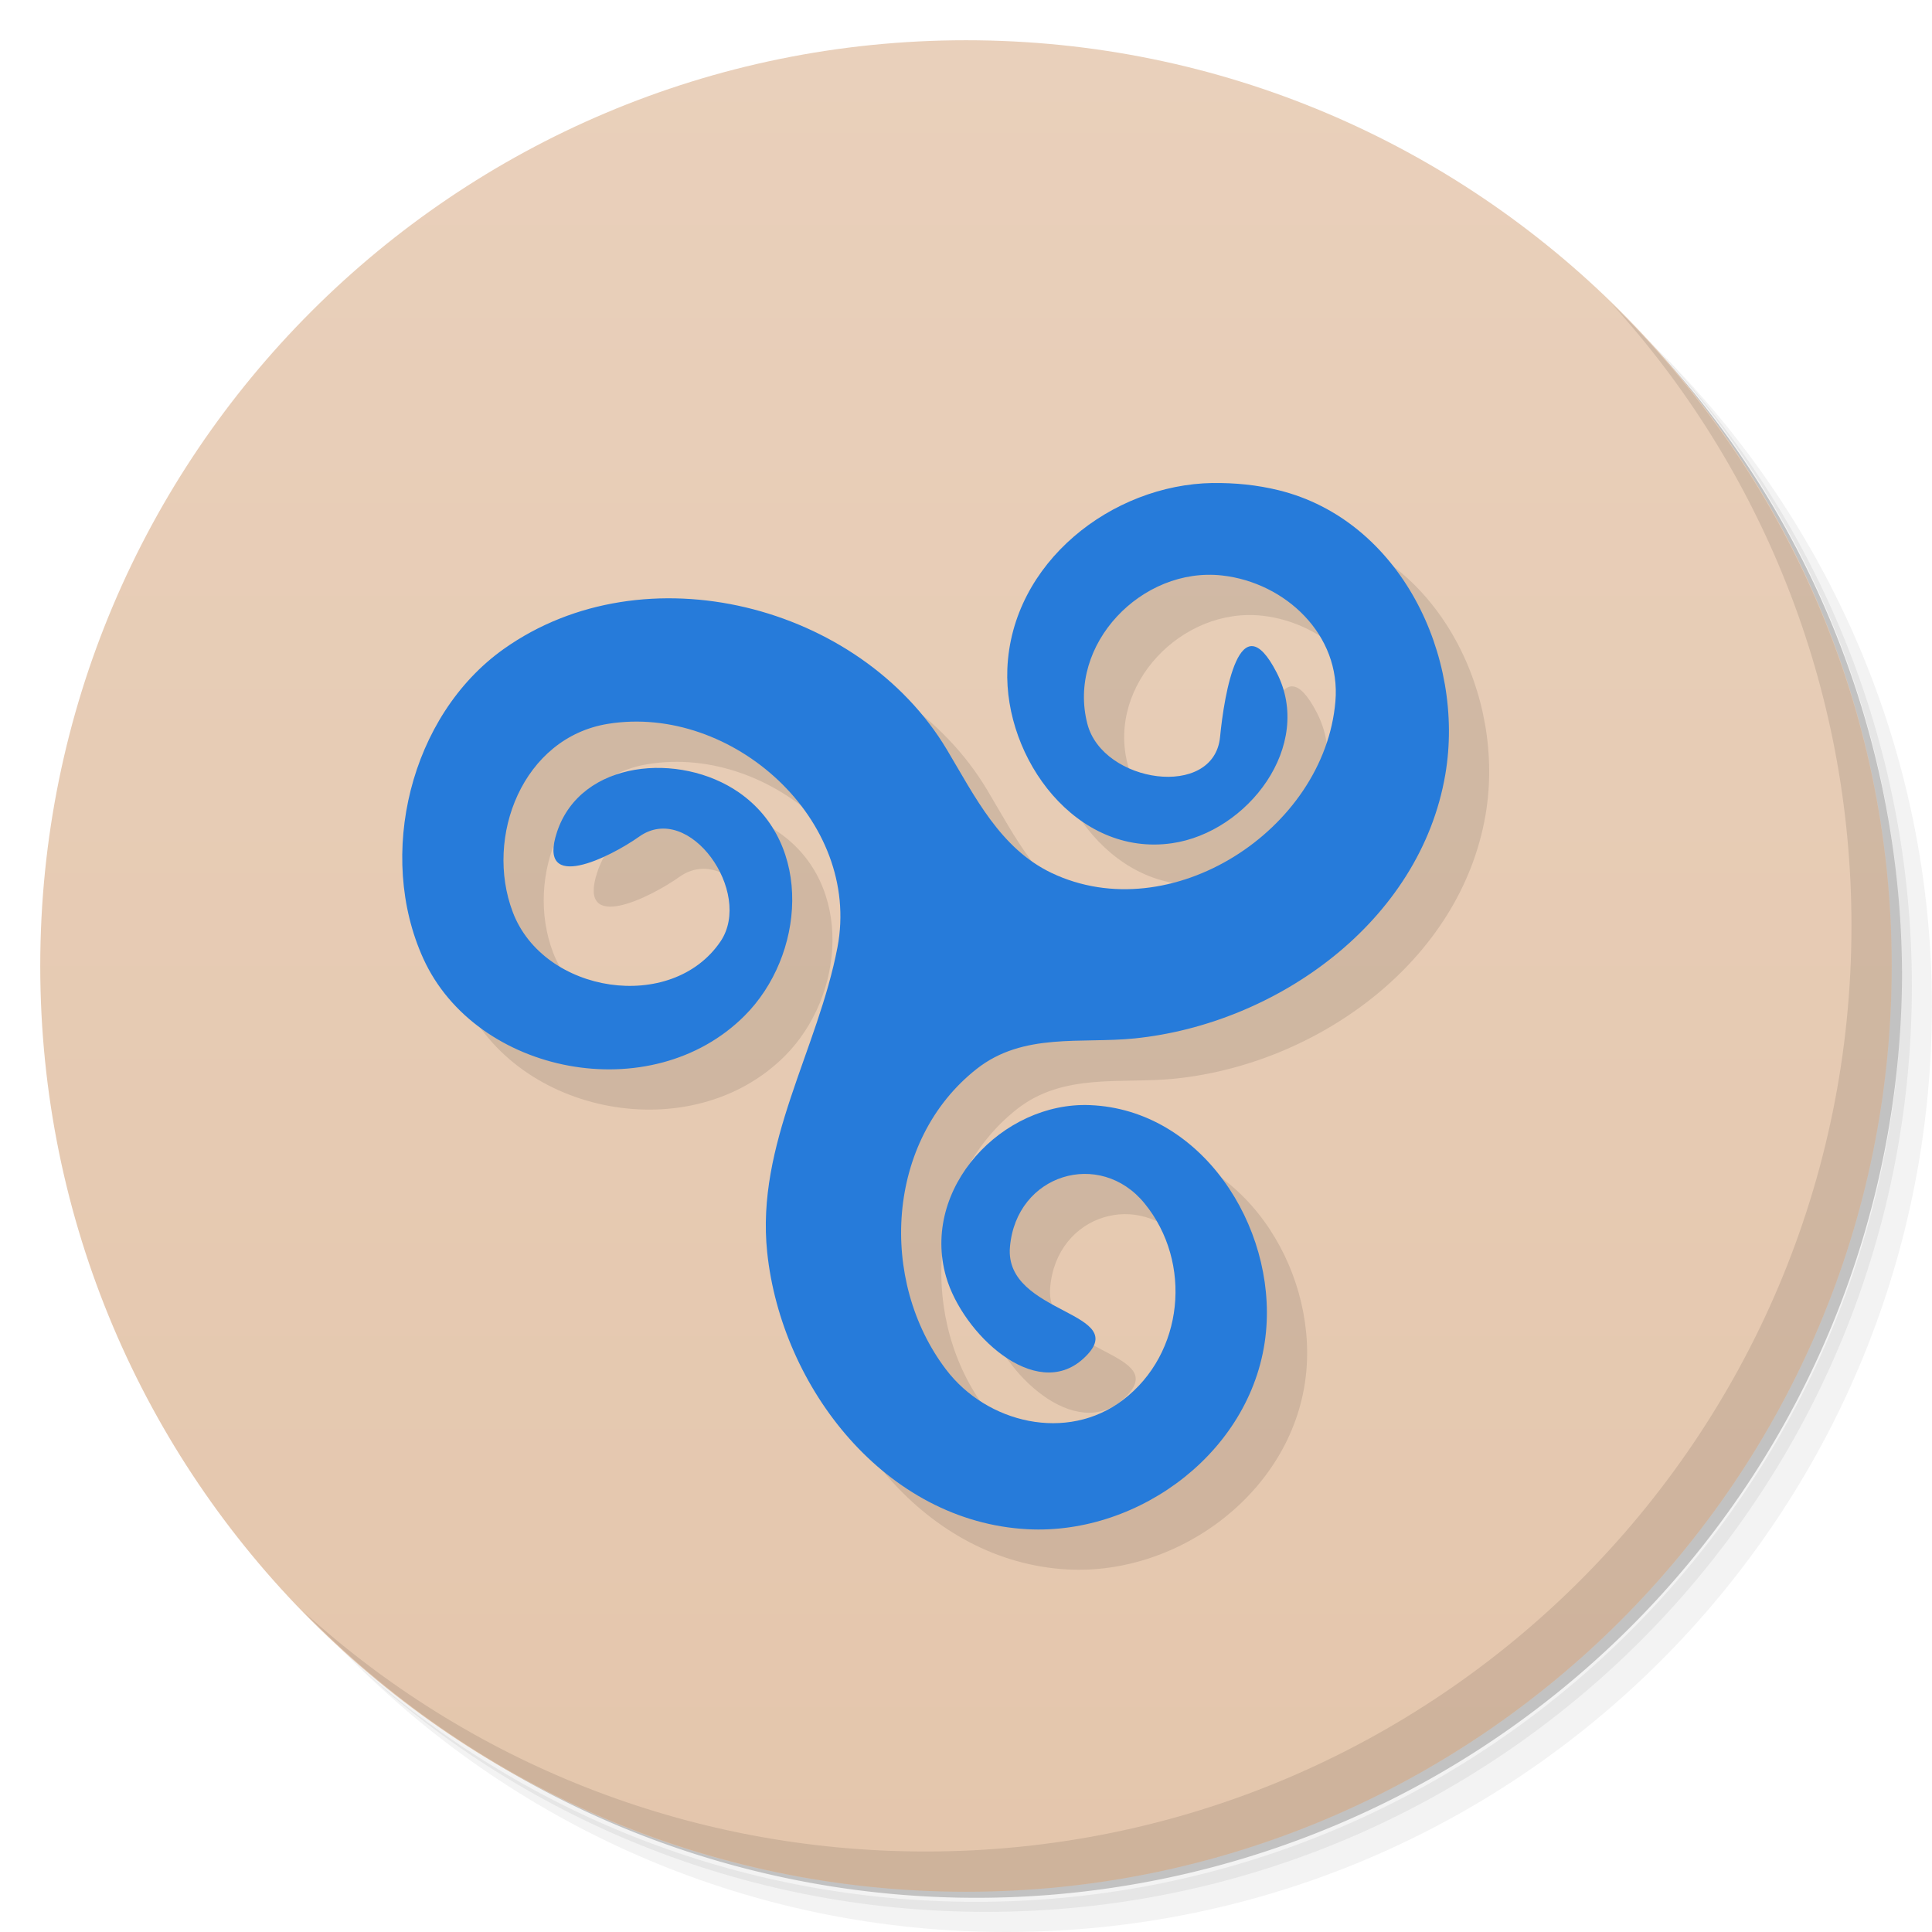 <svg xmlns="http://www.w3.org/2000/svg" viewBox="0 0 48 48">
 <defs>
  <linearGradient id="linearGradient3764" x1="1" x2="47" gradientUnits="userSpaceOnUse" gradientTransform="matrix(0,-1,1,0,-1.5e-6,48)">
   <stop style="stop-color:#e4c6ac;stop-opacity:1"/>
   <stop offset="1" style="stop-color:#e9d0bb;stop-opacity:1"/>
  </linearGradient>
 </defs>
 <g>
  <path d="m 36.31 5 c 5.859 4.062 9.688 10.831 9.688 18.5 c 0 12.426 -10.07 22.5 -22.5 22.5 c -7.669 0 -14.438 -3.828 -18.5 -9.688 c 1.037 1.822 2.306 3.499 3.781 4.969 c 4.085 3.712 9.514 5.969 15.469 5.969 c 12.703 0 23 -10.298 23 -23 c 0 -5.954 -2.256 -11.384 -5.969 -15.469 c -1.469 -1.475 -3.147 -2.744 -4.969 -3.781 z m 4.969 3.781 c 3.854 4.113 6.219 9.637 6.219 15.719 c 0 12.703 -10.297 23 -23 23 c -6.081 0 -11.606 -2.364 -15.719 -6.219 c 4.16 4.144 9.883 6.719 16.219 6.719 c 12.703 0 23 -10.298 23 -23 c 0 -6.335 -2.575 -12.06 -6.719 -16.219 z" style="opacity:0.05"/>
  <path d="m 41.28 8.781 c 3.712 4.085 5.969 9.514 5.969 15.469 c 0 12.703 -10.297 23 -23 23 c -5.954 0 -11.384 -2.256 -15.469 -5.969 c 4.113 3.854 9.637 6.219 15.719 6.219 c 12.703 0 23 -10.298 23 -23 c 0 -6.081 -2.364 -11.606 -6.219 -15.719 z" style="opacity:0.1"/>
  <path d="m 31.25 2.375 c 8.615 3.154 14.75 11.417 14.75 21.13 c 0 12.426 -10.07 22.5 -22.5 22.5 c -9.708 0 -17.971 -6.135 -21.12 -14.75 a 23 23 0 0 0 44.875 -7 a 23 23 0 0 0 -16 -21.875 z" style="opacity:0.2"/>
 </g>
 <g>
  <path d="m 24 1 c 12.703 0 23 10.297 23 23 c 0 12.703 -10.297 23 -23 23 -12.703 0 -23 -10.297 -23 -23 0 -12.703 10.297 -23 23 -23 z" style="fill:url(#linearGradient3764);fill-opacity:1"/>
 </g>
 <g>
  <g>
   <g transform="translate(1,1)">
    <g style="opacity:0.1">
     <!-- color: #abd240 -->
    </g>
   </g>
  </g>
 </g>
 <g>
  <g>
   <!-- color: #abd240 -->
  </g>
 </g>
 <g>
  <path d="m 40.03 7.531 c 3.712 4.084 5.969 9.514 5.969 15.469 0 12.703 -10.297 23 -23 23 c -5.954 0 -11.384 -2.256 -15.469 -5.969 4.178 4.291 10.01 6.969 16.469 6.969 c 12.703 0 23 -10.298 23 -23 0 -6.462 -2.677 -12.291 -6.969 -16.469 z" style="opacity:0.1"/>
 </g>
 <path d="m 31.13 13 c -2.503 0.038 -5 1.973 -5.103 4.625 -0.084 2.232 1.721 4.667 4.09 4.325 1.884 -0.272 3.534 -2.426 2.601 -4.241 -0.922 -1.794 -1.303 0.545 -1.406 1.602 -0.152 1.552 -2.913 1.15 -3.296 -0.325 -0.513 -1.974 1.354 -3.913 3.35 -3.688 1.569 0.177 2.953 1.473 2.812 3.128 -0.273 3.203 -4.1 5.666 -7.05 4.263 -1.281 -0.61 -1.911 -1.908 -2.603 -3.065 -2.157 -3.608 -7.512 -4.984 -11.01 -2.5 -2.331 1.656 -3.164 5.126 -1.998 7.691 1.313 2.886 5.668 3.738 7.983 1.42 1.487 -1.488 1.715 -4.259 -0.143 -5.548 -1.458 -1.012 -3.927 -0.815 -4.52 0.989 -0.502 1.527 1.307 0.632 2.046 0.108 1.242 -0.88 2.836 1.389 2.02 2.603 -1.211 1.793 -4.393 1.306 -5.163 -0.726 -0.709 -1.87 0.249 -4.338 2.368 -4.678 3.082 -0.495 6.3 2.392 5.699 5.551 -0.485 2.548 -2.029 4.887 -1.746 7.58 0.355 3.373 2.949 6.694 6.469 6.879 2.803 0.147 5.644 -1.982 5.923 -4.9 0.251 -2.631 -1.601 -5.524 -4.372 -5.637 -2.175 -0.089 -4.209 2.062 -3.575 4.265 0.404 1.406 2.218 3.12 3.408 2.035 1.291 -1.178 -1.968 -1.077 -1.822 -2.774 0.156 -1.818 2.236 -2.439 3.342 -1.087 1.204 1.472 0.978 3.737 -0.532 4.885 -1.393 1.06 -3.385 0.579 -4.397 -0.754 -1.679 -2.209 -1.497 -5.694 0.761 -7.47 1.158 -0.912 2.6 -0.622 3.923 -0.757 3.525 -0.359 7.096 -2.894 7.72 -6.56 0.5 -2.935 -1.124 -6.319 -4.143 -7.06 -0.534 -0.131 -1.085 -0.186 -1.635 -0.178 z" mix-blend-mode="normal" isolation="auto" white-space="normal" solid-opacity="1" solid-color="#000000" style="visibility:visible;shape-rendering:auto;color-interpolation-filters:linearRGB;fill:#000;opacity:0.1;image-rendering:auto;fill-opacity:1;stroke:none;display:inline;color:#000;fill-rule:nonzero;color-rendering:auto;color-interpolation:sRGB"/>
 <path d="m 30.13 12 c -2.503 0.038 -5 1.973 -5.103 4.625 -0.084 2.232 1.721 4.667 4.09 4.325 1.884 -0.272 3.534 -2.426 2.601 -4.241 -0.922 -1.794 -1.303 0.545 -1.406 1.602 -0.152 1.552 -2.913 1.15 -3.296 -0.325 -0.513 -1.974 1.354 -3.913 3.35 -3.688 1.569 0.177 2.953 1.473 2.812 3.128 -0.273 3.203 -4.1 5.666 -7.05 4.263 -1.281 -0.61 -1.911 -1.908 -2.603 -3.065 -2.157 -3.608 -7.512 -4.984 -11.01 -2.5 -2.331 1.656 -3.164 5.126 -1.998 7.691 1.313 2.886 5.668 3.738 7.983 1.42 1.487 -1.488 1.715 -4.259 -0.143 -5.548 -1.458 -1.012 -3.927 -0.815 -4.52 0.989 -0.502 1.527 1.307 0.632 2.046 0.108 1.242 -0.88 2.836 1.389 2.02 2.603 -1.211 1.793 -4.393 1.306 -5.163 -0.726 -0.709 -1.87 0.249 -4.338 2.368 -4.678 3.082 -0.495 6.3 2.392 5.699 5.551 -0.485 2.548 -2.029 4.887 -1.746 7.58 0.355 3.373 2.949 6.694 6.469 6.879 2.803 0.147 5.644 -1.982 5.923 -4.9 0.251 -2.631 -1.601 -5.524 -4.372 -5.637 -2.175 -0.089 -4.209 2.062 -3.575 4.265 0.404 1.406 2.218 3.12 3.408 2.035 1.291 -1.178 -1.968 -1.077 -1.822 -2.774 0.156 -1.818 2.236 -2.439 3.342 -1.087 1.204 1.472 0.978 3.737 -0.532 4.885 -1.393 1.06 -3.385 0.579 -4.397 -0.754 -1.679 -2.209 -1.497 -5.694 0.761 -7.47 1.158 -0.912 2.6 -0.622 3.923 -0.757 3.525 -0.359 7.096 -2.894 7.72 -6.56 0.5 -2.935 -1.124 -6.319 -4.143 -7.06 -0.534 -0.131 -1.085 -0.186 -1.635 -0.178 z" mix-blend-mode="normal" isolation="auto" white-space="normal" solid-opacity="1" solid-color="#000000" style="visibility:visible;shape-rendering:auto;color-interpolation-filters:linearRGB;fill:#267bda;opacity:1;image-rendering:auto;fill-opacity:1;stroke:none;display:inline;color:#000;fill-rule:nonzero;color-rendering:auto;color-interpolation:sRGB"/>
</svg>
